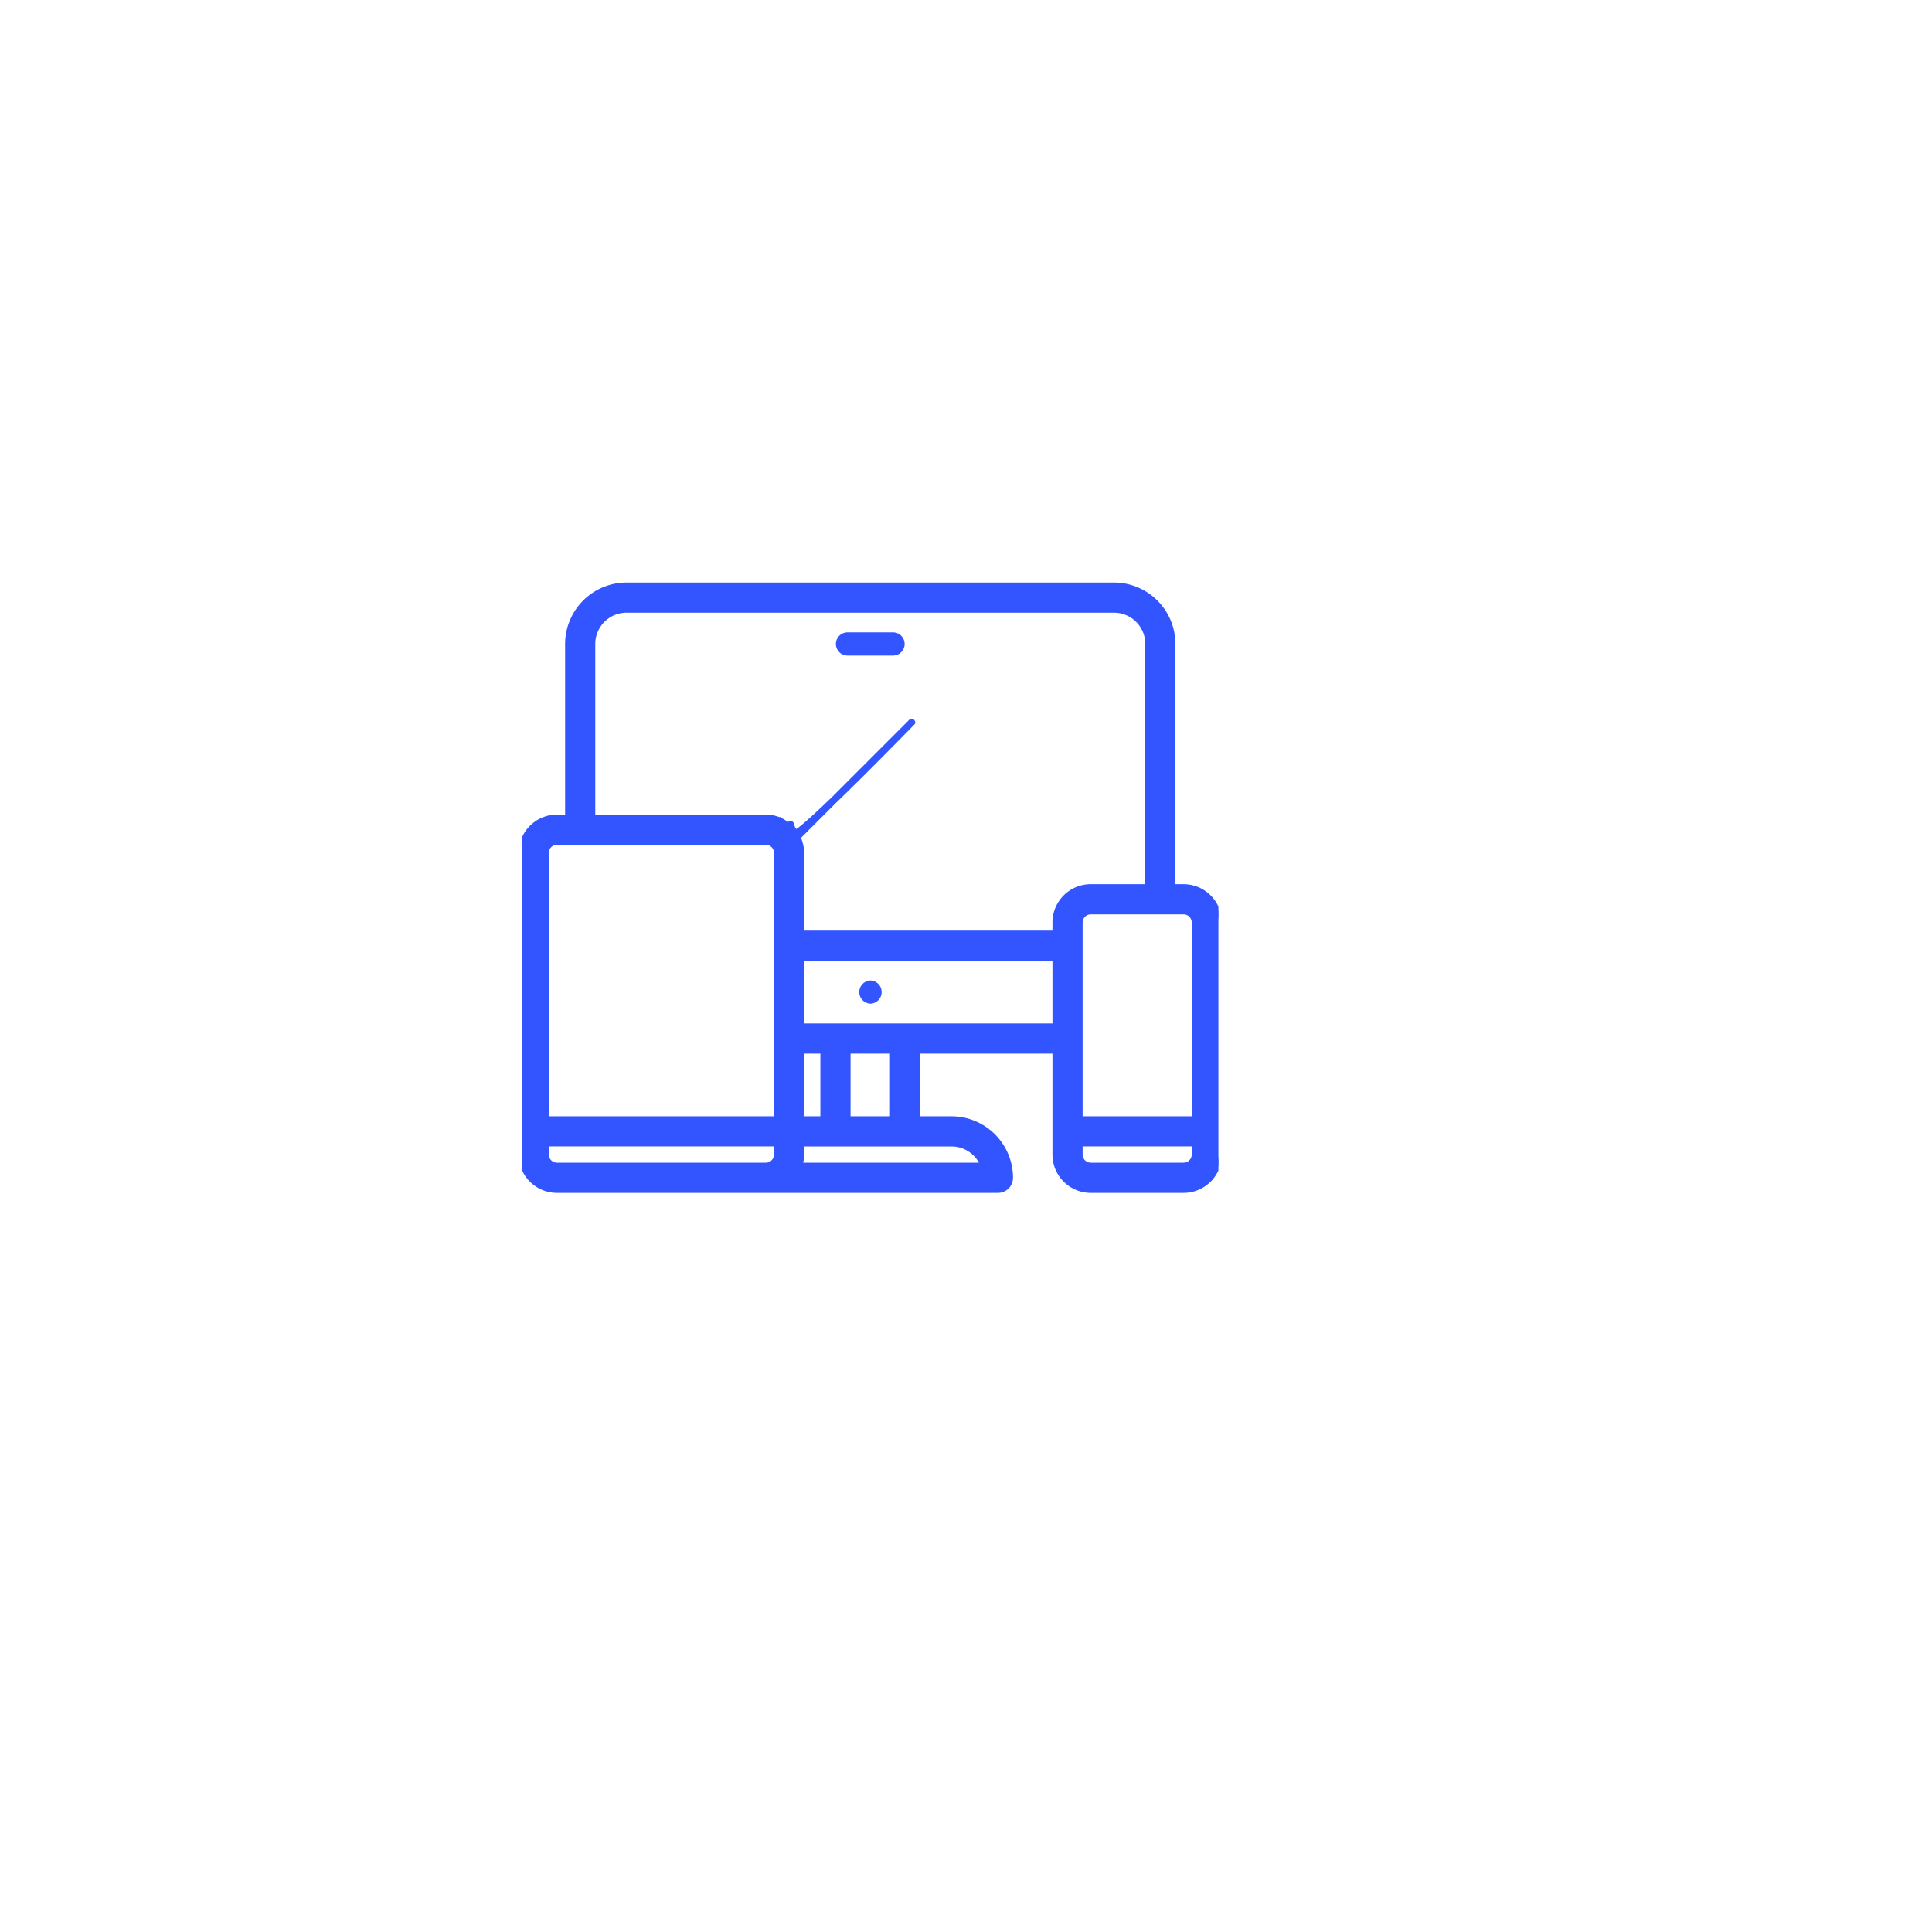<svg width="111" height="111" fill="none" xmlns="http://www.w3.org/2000/svg"><g filter="url(#filter0_d)"><rect x="10" y="10" width="81" height="81" rx="4" fill="#fff"/></g><g clip-path="url(#clip0)" fill="#35F"><path d="M54.667 64.235h-1.9v-3.8h7.8v5.9c0 1.16.94 2.1 2.1 2.1H68a2.1 2.1 0 002.1-2.1V53a2.1 2.1 0 00-2.1-2.1h-.567V37v0A3.437 3.437 0 0064 33.568h0-28 0a3.437 3.437 0 00-3.433 3.433v9.9H32a2.1 2.1 0 00-2.1 2.1v17.334c0 1.16.94 2.1 2.1 2.1h25.333a.767.767 0 00.767-.767v0a3.437 3.437 0 00-3.433-3.433h0zm-8.567 2.1v-.567h8.566c.757 0 1.437.45 1.74 1.133h-10.39c.054-.183.082-.374.084-.565v-.001zM34.1 46.9V37c0-1.05.85-1.9 1.9-1.9h28c1.05 0 1.9.85 1.9 1.9v13.9h-3.233a2.1 2.1 0 00-2.1 2.1v.567H46.1V49h0a2.077 2.077 0 00-.203-.88l2.08-2.08c.428-.413.884-.86 1.334-1.305a263.655 263.655 0 002.96-2.985l.175-.178.023-.024.006-.006.002-.002.007-.008.002-.002c.007-.008-.011-.144-.141-.14l-.004.003h0l-.004.004-.01.01-4.49 4.49c-.368.354-.715.683-1.02.964-.332.304-.612.55-.817.711a2.228 2.228 0 01-.273.188.672.672 0 01-.188-.352l-.001-.002v-.004c-.004-.016-.01-.042-.02-.063a.114.114 0 00-.139-.063.16.16 0 00-.044.023.402.402 0 00-.054.045l-.388-.243a.096.096 0 00-.019-.012l-.052-.033-.012.011A2.075 2.075 0 0044 46.9h0-9.9zm10.83.3v0h0zm.77.57h.002-.003zm6.782-6.236c.001 0 0 0 0 0h0zm-7.915 24.8A.567.567 0 0144 66.9H32a.567.567 0 01-.567-.566v-.567h13.134v.567zm0-2.1H31.433V49c0-.313.254-.566.567-.566h12c.313 0 .567.253.567.566v15.234zm1.533 0v-3.8h1.133v3.8H46.1zm2.667 0v-3.8h2.466v3.8h-2.466zm11.8-5.334H46.1v-3.8h14.467v3.8zm8 7.434A.567.567 0 0168 66.9h-5.333a.567.567 0 01-.567-.566v-.567h6.467v.567zm0-2.1H62.1V53c0-.313.254-.566.567-.566H68c.313 0 .567.253.567.566v11.234z" stroke="#35F" stroke-width=".2"/><path d="M50.013 56.332h-.006a.667.667 0 00.006 1.333.667.667 0 000-1.333zm1.32-20h-2.666a.667.667 0 000 1.333h2.666a.667.667 0 000-1.333z"/></g><defs><clipPath id="clip0"><path fill="#fff" transform="translate(30 31)" d="M0 0h40v40H0z"/></clipPath><filter id="filter0_d" x="0" y="0" width="111" height="111" filterUnits="userSpaceOnUse" color-interpolation-filters="sRGB"><feFlood flood-opacity="0" result="BackgroundImageFix"/><feColorMatrix in="SourceAlpha" values="0 0 0 0 0 0 0 0 0 0 0 0 0 0 0 0 0 0 127 0"/><feOffset dx="5" dy="5"/><feGaussianBlur stdDeviation="7.5"/><feColorMatrix values="0 0 0 0 0 0 0 0 0 0 0 0 0 0 0 0 0 0 0.1 0"/><feBlend in2="BackgroundImageFix" result="effect1_dropShadow"/><feBlend in="SourceGraphic" in2="effect1_dropShadow" result="shape"/></filter></defs></svg>